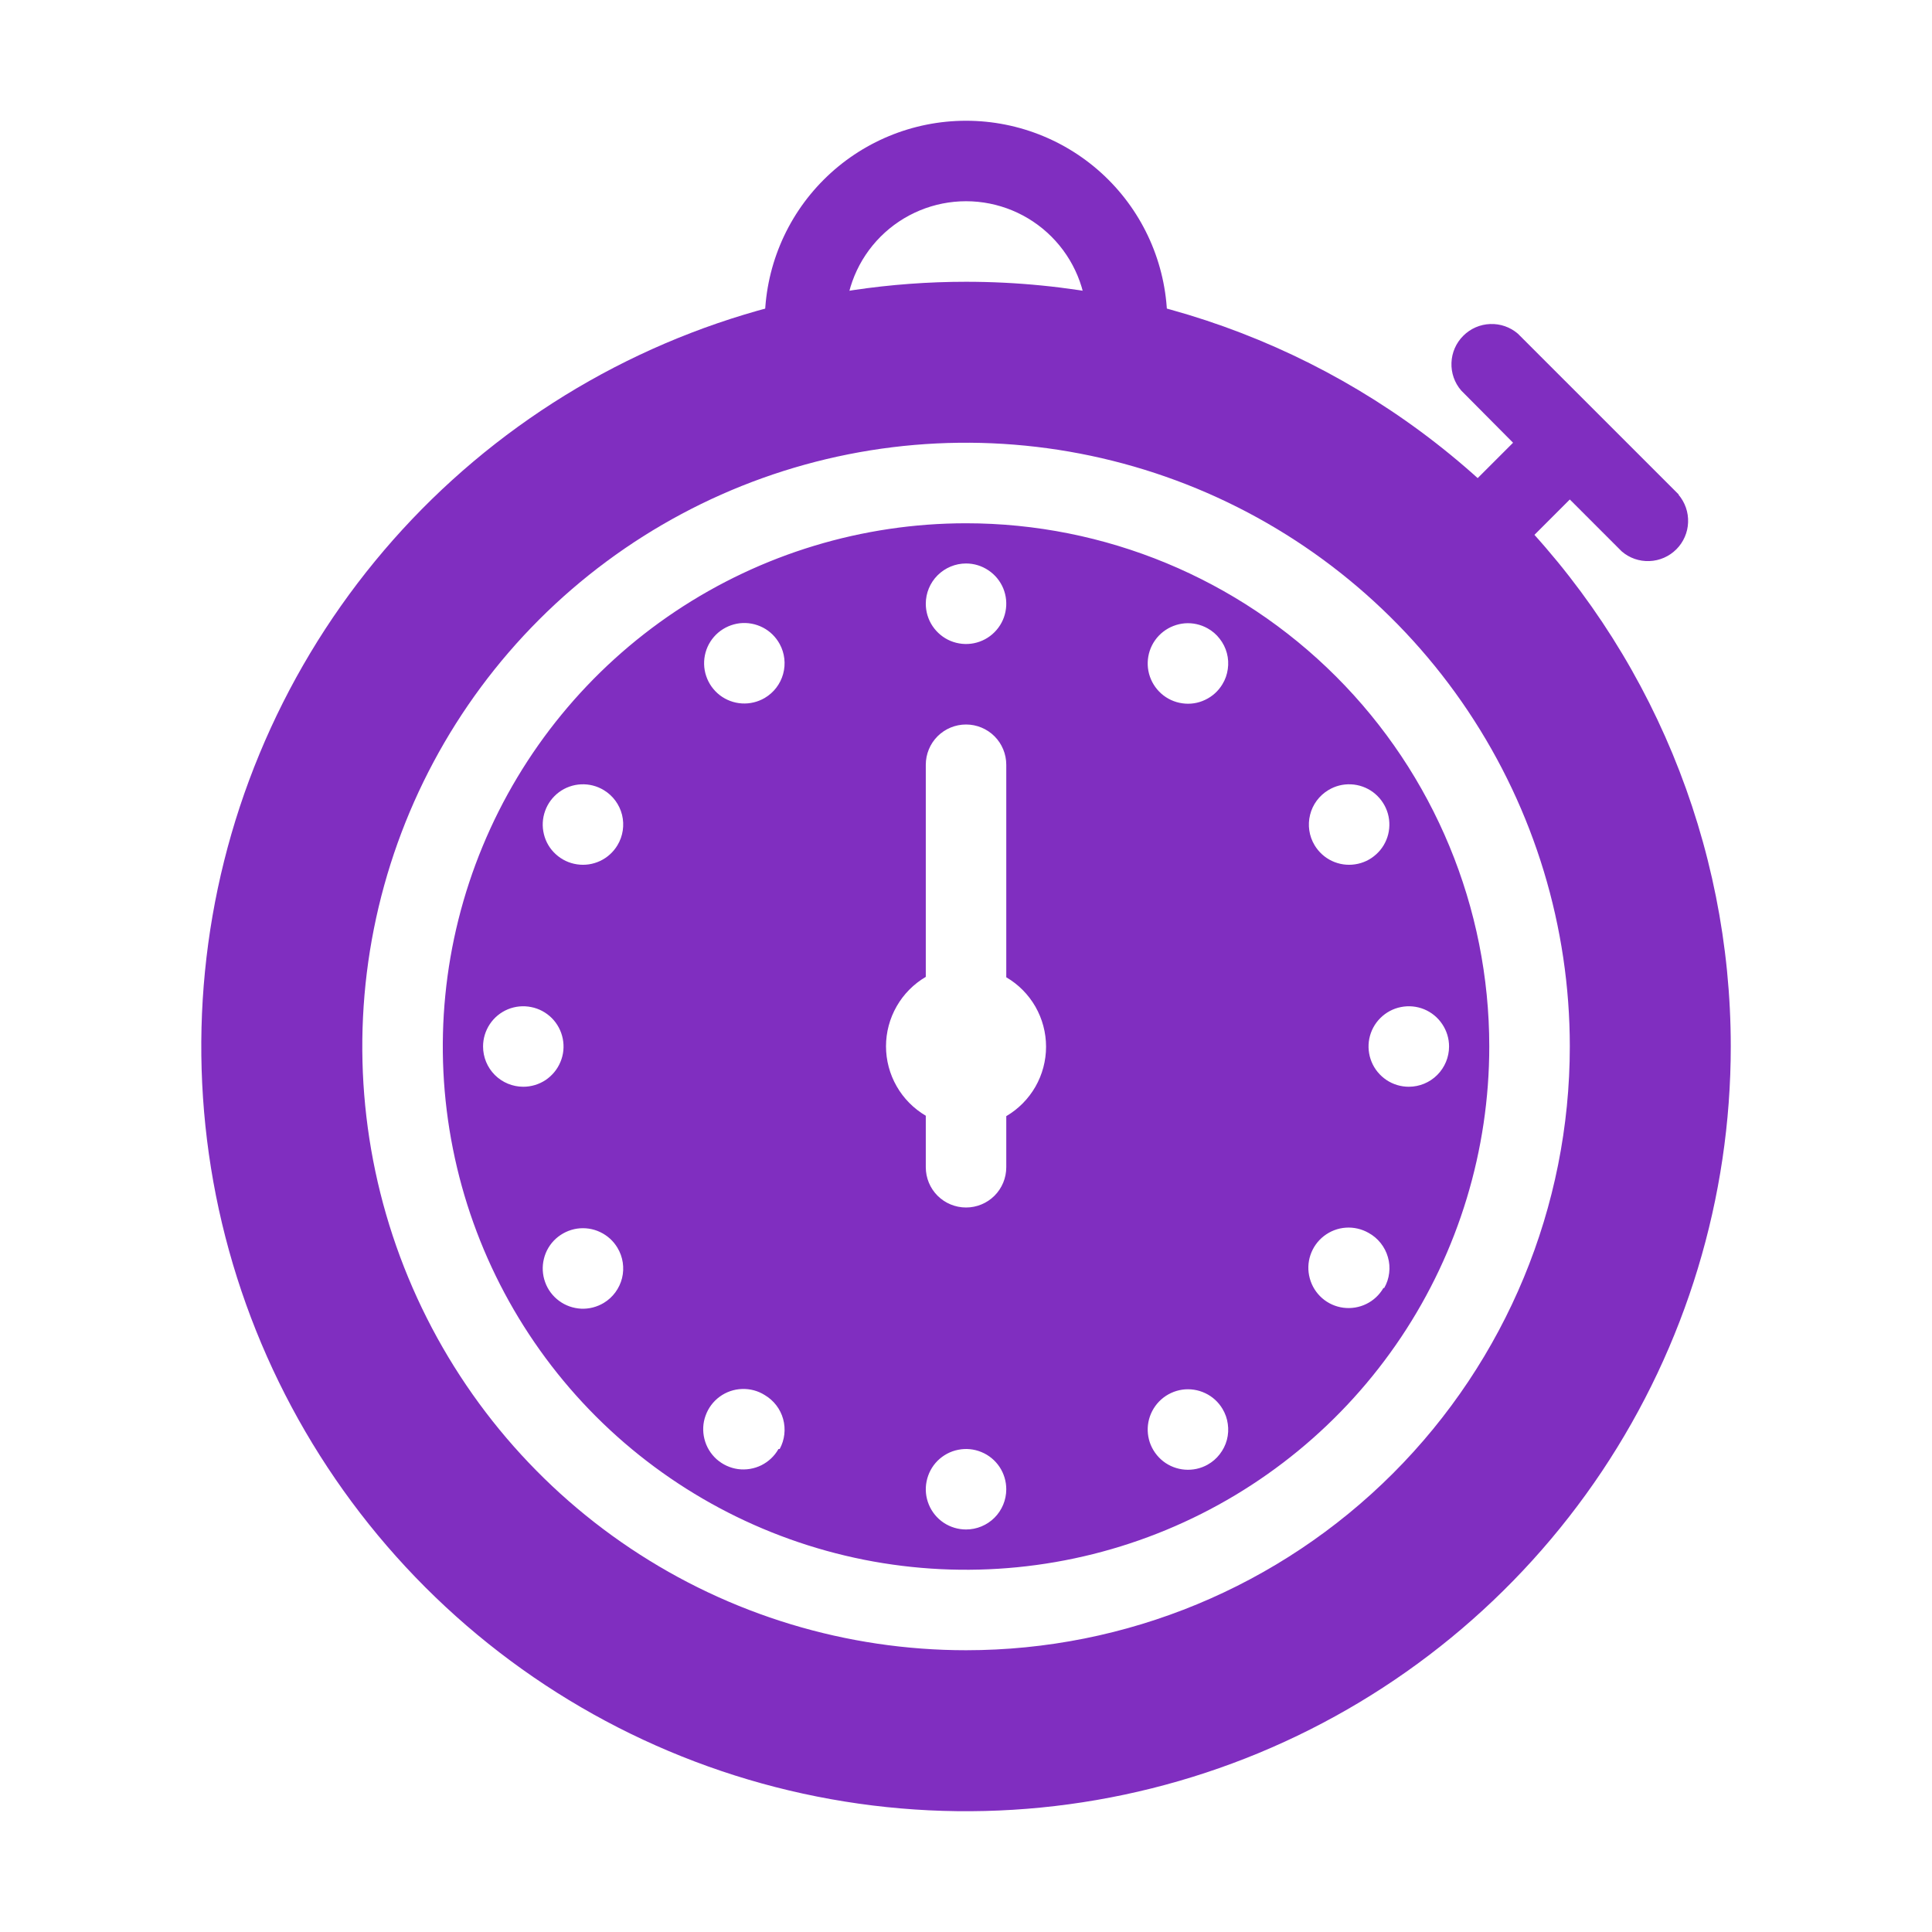 <svg width="32" height="32" viewBox="0 0 32 32" fill="none" xmlns="http://www.w3.org/2000/svg">
<path d="M18.667 6.3H18.581C18.493 6.289 18.408 6.261 18.331 6.217C18.254 6.174 18.187 6.115 18.133 6.045C18.079 5.975 18.039 5.895 18.017 5.809C17.994 5.724 17.988 5.634 18.001 5.547C18.005 5.476 18.005 5.404 18.001 5.333C18.001 4.803 17.79 4.294 17.415 3.919C17.04 3.544 16.531 3.333 16.001 3.333C15.47 3.333 14.961 3.544 14.586 3.919C14.211 4.294 14.001 4.803 14.001 5.333C13.996 5.404 13.996 5.476 14.001 5.547C14.012 5.634 14.006 5.723 13.983 5.808C13.96 5.894 13.921 5.973 13.867 6.043C13.813 6.113 13.746 6.172 13.669 6.216C13.593 6.26 13.508 6.289 13.421 6.3C13.333 6.311 13.244 6.305 13.159 6.282C13.074 6.259 12.994 6.22 12.924 6.166C12.854 6.112 12.795 6.045 12.751 5.969C12.707 5.892 12.679 5.808 12.667 5.72C12.659 5.591 12.659 5.462 12.667 5.333C12.667 4.449 13.018 3.601 13.644 2.976C14.269 2.351 15.117 2 16.001 2C16.885 2 17.733 2.351 18.358 2.976C18.983 3.601 19.334 4.449 19.334 5.333C19.343 5.462 19.343 5.591 19.334 5.72C19.313 5.881 19.233 6.029 19.111 6.136C18.988 6.243 18.83 6.301 18.667 6.3ZM27.807 8.193L25.141 5.527C25.013 5.417 24.849 5.36 24.681 5.367C24.514 5.373 24.354 5.443 24.236 5.562C24.117 5.68 24.047 5.84 24.041 6.007C24.034 6.175 24.091 6.339 24.201 6.467L25.061 7.333L24.201 8.193C24.131 8.253 24.074 8.327 24.034 8.409C23.994 8.492 23.972 8.582 23.968 8.674C23.965 8.766 23.98 8.857 24.014 8.943C24.047 9.028 24.098 9.106 24.163 9.171C24.228 9.236 24.306 9.287 24.391 9.32C24.477 9.354 24.568 9.369 24.66 9.366C24.752 9.362 24.842 9.34 24.925 9.3C25.007 9.26 25.081 9.203 25.141 9.133L26.001 8.273L26.861 9.133C26.988 9.243 27.152 9.3 27.32 9.293C27.488 9.287 27.647 9.217 27.766 9.098C27.884 8.98 27.954 8.82 27.96 8.653C27.967 8.485 27.91 8.321 27.801 8.193H27.807ZM16.001 8.667C14.287 8.667 12.611 9.175 11.186 10.127C9.76 11.08 8.65 12.433 7.994 14.017C7.338 15.6 7.166 17.343 7.501 19.024C7.835 20.705 8.66 22.25 9.872 23.462C11.085 24.674 12.629 25.499 14.31 25.834C15.991 26.168 17.734 25.996 19.317 25.34C20.901 24.684 22.254 23.573 23.207 22.148C24.159 20.723 24.667 19.047 24.667 17.333C24.667 15.035 23.754 12.83 22.129 11.205C20.504 9.58 18.299 8.667 16.001 8.667ZM22.001 13.087C22.114 13.018 22.244 12.985 22.376 12.991C22.508 12.997 22.635 13.042 22.741 13.12C22.847 13.199 22.928 13.307 22.973 13.431C23.018 13.555 23.024 13.69 22.993 13.818C22.961 13.946 22.892 14.062 22.794 14.15C22.697 14.239 22.575 14.297 22.444 14.316C22.314 14.336 22.18 14.316 22.061 14.26C21.942 14.204 21.842 14.113 21.774 14C21.683 13.849 21.656 13.668 21.699 13.496C21.741 13.325 21.85 13.178 22.001 13.087ZM16.001 9.333C16.133 9.333 16.261 9.372 16.371 9.446C16.481 9.519 16.566 9.623 16.617 9.745C16.667 9.867 16.68 10.001 16.654 10.13C16.629 10.259 16.565 10.378 16.472 10.471C16.379 10.565 16.26 10.628 16.131 10.654C16.001 10.68 15.867 10.666 15.745 10.616C15.624 10.566 15.52 10.48 15.446 10.37C15.373 10.261 15.334 10.132 15.334 10C15.334 9.823 15.404 9.654 15.529 9.529C15.654 9.404 15.824 9.333 16.001 9.333ZM8.001 17.333C8.001 17.201 8.04 17.073 8.113 16.963C8.186 16.853 8.29 16.768 8.412 16.717C8.534 16.667 8.668 16.654 8.797 16.68C8.927 16.705 9.045 16.769 9.139 16.862C9.232 16.955 9.295 17.074 9.321 17.203C9.347 17.333 9.334 17.467 9.283 17.588C9.233 17.71 9.147 17.814 9.038 17.888C8.928 17.961 8.799 18 8.667 18C8.491 18 8.321 17.93 8.196 17.805C8.071 17.68 8.001 17.51 8.001 17.333ZM10.001 21.58C9.888 21.648 9.757 21.682 9.625 21.676C9.493 21.669 9.366 21.625 9.26 21.546C9.154 21.468 9.073 21.36 9.029 21.236C8.984 21.112 8.977 20.977 9.009 20.849C9.04 20.721 9.109 20.605 9.207 20.516C9.305 20.428 9.426 20.37 9.557 20.35C9.687 20.331 9.821 20.35 9.94 20.407C10.059 20.463 10.159 20.553 10.227 20.667C10.318 20.818 10.345 20.999 10.303 21.17C10.26 21.341 10.152 21.489 10.001 21.58ZM10.227 14C10.159 14.113 10.059 14.204 9.94 14.26C9.821 14.316 9.687 14.336 9.557 14.316C9.426 14.297 9.305 14.239 9.207 14.15C9.109 14.062 9.04 13.946 9.009 13.818C8.977 13.69 8.984 13.555 9.029 13.431C9.073 13.307 9.154 13.199 9.26 13.12C9.366 13.042 9.493 12.997 9.625 12.991C9.757 12.985 9.888 13.018 10.001 13.087C10.152 13.178 10.26 13.325 10.303 13.496C10.345 13.668 10.318 13.849 10.227 14ZM12.894 24C12.829 24.116 12.73 24.209 12.611 24.269C12.491 24.328 12.357 24.35 12.225 24.333C12.093 24.315 11.97 24.258 11.87 24.17C11.771 24.081 11.7 23.965 11.668 23.836C11.635 23.707 11.641 23.571 11.687 23.446C11.732 23.32 11.813 23.212 11.921 23.133C12.028 23.055 12.157 23.01 12.29 23.006C12.423 23.001 12.555 23.036 12.667 23.107C12.816 23.195 12.925 23.337 12.971 23.503C13.017 23.67 12.997 23.848 12.914 24H12.894ZM12.667 11.56C12.553 11.627 12.421 11.659 12.288 11.651C12.156 11.643 12.029 11.596 11.923 11.515C11.818 11.434 11.739 11.324 11.697 11.198C11.654 11.072 11.651 10.936 11.686 10.808C11.721 10.68 11.794 10.566 11.895 10.479C11.996 10.393 12.12 10.339 12.252 10.323C12.384 10.308 12.518 10.333 12.636 10.394C12.754 10.455 12.85 10.55 12.914 10.667C12.997 10.819 13.017 10.996 12.971 11.163C12.925 11.33 12.816 11.472 12.667 11.56ZM16.001 25.333C15.869 25.333 15.74 25.294 15.63 25.221C15.521 25.148 15.435 25.044 15.385 24.922C15.334 24.8 15.321 24.666 15.347 24.537C15.373 24.407 15.436 24.288 15.529 24.195C15.623 24.102 15.741 24.038 15.871 24.013C16 23.987 16.134 24 16.256 24.051C16.378 24.101 16.482 24.187 16.555 24.296C16.628 24.406 16.667 24.535 16.667 24.667C16.667 24.843 16.597 25.013 16.472 25.138C16.347 25.263 16.177 25.333 16.001 25.333ZM16.667 18.48V19.333C16.667 19.51 16.597 19.68 16.472 19.805C16.347 19.93 16.177 20 16.001 20C15.824 20 15.654 19.93 15.529 19.805C15.404 19.68 15.334 19.51 15.334 19.333V18.48C15.133 18.362 14.967 18.194 14.852 17.993C14.736 17.791 14.675 17.562 14.675 17.33C14.675 17.098 14.736 16.869 14.852 16.667C14.967 16.466 15.133 16.298 15.334 16.18V12.667C15.334 12.49 15.404 12.32 15.529 12.195C15.654 12.07 15.824 12 16.001 12C16.177 12 16.347 12.07 16.472 12.195C16.597 12.32 16.667 12.49 16.667 12.667V16.187C16.868 16.304 17.034 16.472 17.15 16.674C17.265 16.876 17.326 17.104 17.326 17.337C17.326 17.569 17.265 17.798 17.15 17.999C17.034 18.201 16.868 18.369 16.667 18.487V18.48ZM20.001 24.26C19.886 24.324 19.756 24.352 19.625 24.342C19.495 24.332 19.37 24.284 19.267 24.204C19.164 24.123 19.086 24.014 19.044 23.89C19.003 23.766 18.998 23.633 19.032 23.506C19.066 23.38 19.136 23.266 19.234 23.179C19.332 23.092 19.453 23.036 19.583 23.017C19.712 22.999 19.844 23.019 19.962 23.075C20.081 23.131 20.18 23.221 20.247 23.333C20.294 23.41 20.324 23.495 20.336 23.584C20.349 23.672 20.344 23.762 20.321 23.849C20.298 23.936 20.257 24.016 20.202 24.087C20.148 24.158 20.079 24.216 20.001 24.26ZM20.247 11.333C20.18 11.445 20.081 11.535 19.962 11.591C19.844 11.648 19.712 11.668 19.583 11.649C19.453 11.631 19.332 11.575 19.234 11.488C19.136 11.401 19.066 11.287 19.032 11.161C18.998 11.034 19.003 10.901 19.044 10.777C19.086 10.652 19.164 10.543 19.267 10.463C19.37 10.383 19.495 10.335 19.625 10.324C19.756 10.314 19.886 10.343 20.001 10.407C20.079 10.45 20.148 10.509 20.202 10.58C20.257 10.65 20.298 10.731 20.321 10.818C20.344 10.904 20.349 10.994 20.336 11.083C20.324 11.171 20.294 11.257 20.247 11.333ZM22.914 21.333C22.848 21.447 22.75 21.539 22.632 21.597C22.514 21.655 22.381 21.677 22.25 21.66C22.12 21.643 21.997 21.588 21.898 21.501C21.799 21.414 21.728 21.3 21.694 21.173C21.659 21.046 21.663 20.911 21.705 20.787C21.747 20.662 21.825 20.552 21.929 20.472C22.034 20.391 22.159 20.343 22.291 20.334C22.422 20.325 22.553 20.355 22.667 20.42C22.745 20.462 22.813 20.52 22.868 20.589C22.923 20.658 22.964 20.737 22.988 20.822C23.013 20.907 23.02 20.996 23.009 21.084C22.999 21.172 22.971 21.256 22.927 21.333H22.914ZM23.334 18C23.202 18 23.073 17.961 22.964 17.888C22.854 17.814 22.768 17.71 22.718 17.588C22.668 17.467 22.654 17.333 22.68 17.203C22.706 17.074 22.769 16.955 22.863 16.862C22.956 16.769 23.075 16.705 23.204 16.68C23.333 16.654 23.467 16.667 23.589 16.717C23.711 16.768 23.815 16.853 23.888 16.963C23.962 17.073 24.001 17.201 24.001 17.333C24.001 17.51 23.93 17.68 23.805 17.805C23.68 17.93 23.511 18 23.334 18Z" fill="#802EC0"/>
<path d="M16.001 4.667C13.495 4.667 11.046 5.409 8.963 6.801C6.88 8.193 5.257 10.171 4.298 12.486C3.339 14.8 3.089 17.347 3.577 19.804C4.066 22.261 5.273 24.518 7.044 26.29C8.815 28.061 11.072 29.268 13.53 29.756C15.987 30.245 18.533 29.994 20.848 29.036C23.163 28.077 25.141 26.453 26.533 24.37C27.924 22.287 28.667 19.838 28.667 17.333C28.667 13.974 27.333 10.752 24.957 8.376C22.582 6.001 19.36 4.667 16.001 4.667ZM16.001 27.333C14.023 27.333 12.089 26.747 10.445 25.648C8.8 24.549 7.519 22.987 6.762 21.16C6.005 19.333 5.807 17.322 6.193 15.382C6.579 13.443 7.531 11.661 8.93 10.262C10.328 8.864 12.11 7.911 14.05 7.525C15.99 7.139 18 7.338 19.828 8.094C21.655 8.851 23.216 10.133 24.315 11.777C25.414 13.422 26.001 15.355 26.001 17.333C26.001 19.985 24.947 22.529 23.072 24.404C21.196 26.28 18.653 27.333 16.001 27.333Z" fill="#802EC0"/>
</svg>
